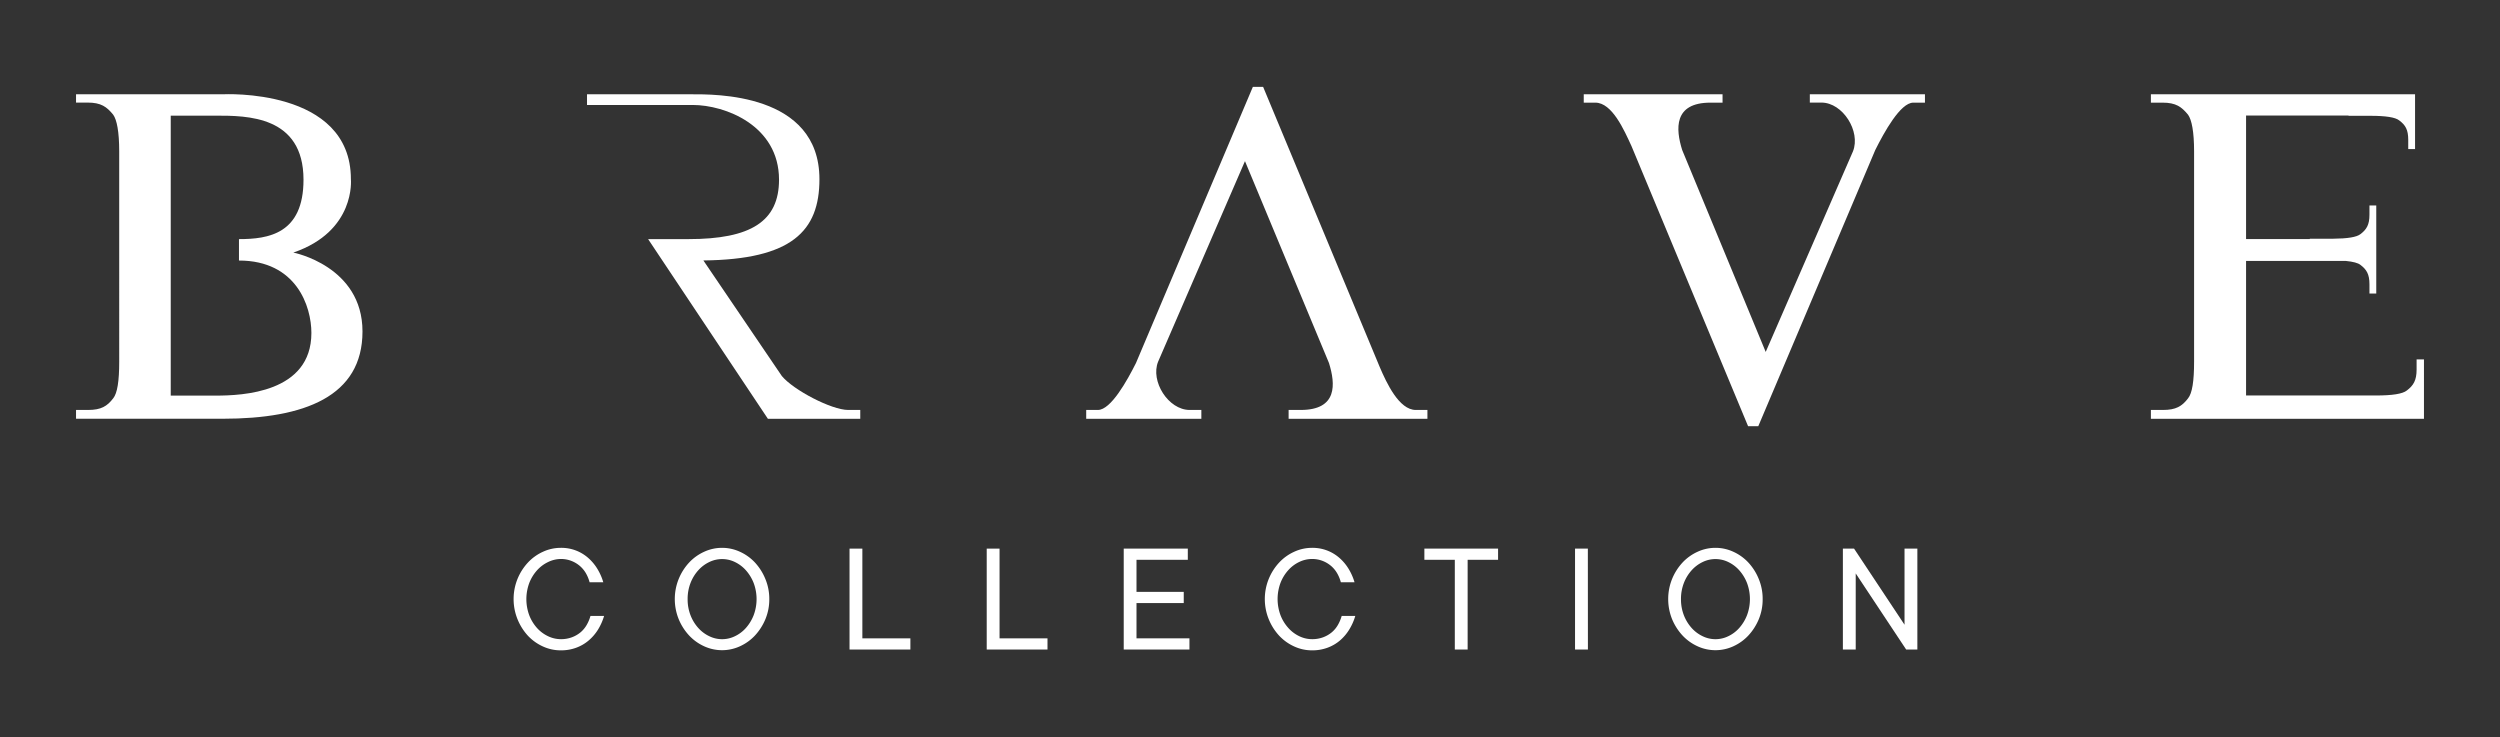<svg id="Layer_1" data-name="Layer 1" xmlns="http://www.w3.org/2000/svg" viewBox="0 0 1619.01 477.4"><rect x="0" y="0" width="1619.01" height="477.4" fill="#333333" stroke="none"/><defs><style>.cls-1{fill:#fff;}</style></defs><path class="cls-1" d="M49.24,271.2v-5.71h7.81c8.42,0,12.33-2.4,16.24-7.51,2.7-3.31,3.91-11.13,3.91-23.75V98c0-12.63-1.51-20.44-3.91-23.75-4.21-5.11-7.82-7.82-16.54-7.82H49.24V61.06h95s83-4.51,83,55c0,0,3.31,33.66-37.28,47.5,0,0,44.79,8.71,44.79,51.1,0,42.08-37.57,56.52-90.49,56.52h-95Zm61.33-15h29.16c17.13,0,61.93-1.8,61.93-40.57,0-17.15-9.62-46.9-46.9-46.9V154.85c18.94,0,41.79-3.3,41.79-38.48,0-41.48-36.68-41.48-56.82-41.48H110.57Z"/><path class="cls-1" d="M549.29,265.49h7.82v5.71H497.28L419.72,154.85h26.15c40.28,0,58.63-11.42,58.63-38.48,0-35.17-35-48.39-55.88-48.39H380.15V61.06h67.52c14.44,0,83-1.2,83,55,0,33.66-18,52-75.16,52.61l50.81,74.85C513.81,252.56,538.47,265.49,549.29,265.49Z"/><path class="cls-1" d="M916.88,265.49h7.52v5.71H834.51v-5.71h7.82c24,0,22.54-16.84,18.33-30.37L806.25,104.35,750,234.23c-5.12,12.62,6.6,31.26,20.44,31.26H778v5.71H703.43v-5.71H711c8.42,0,18.94-19,24.65-30.37L811.36,56.25H818l75.45,181.27C897.94,248.05,906.06,265.49,916.88,265.49Z"/><path class="cls-1" d="M1033.15,66.47h-7.51V61.06h89.89v5.41h-7.82c-24,0-22.55,17.13-18.33,30.66l54.1,130.78L1200,98c5.11-12.93-6.6-31.57-20.44-31.57h-7.51V61.06h74.56v5.41h-7.53c-8.41,0-18.93,19.24-24.64,30.66L1138.68,276h-6.62L1056.61,94.73C1051.79,84.21,1044,66.47,1033.15,66.47Z"/><path class="cls-1" d="M1565,232.76v6.53c0,7-2,10.3-6.28,13.56-2.77,2.27-9.56,3.27-20.11,3.27h-15.48v0h-68.57V169h64.72c4.52.45,7.78,1.26,9.4,2.58,3.94,3,5.79,6,5.79,12.53v6h4.41V133.07h-4.41v6c0,6.49-1.85,9.5-5.79,12.52-2.47,2-8.48,2.93-17.66,3h-15.2v.23h-41.26v-80h66.37V75h14.29c9.74,0,16,.93,18.56,3,4,3,5.8,6,5.8,12.53v6H1564V61.06H1392.93v5.41h7.52c8.72,0,12.33,2.71,16.54,7.82,2.4,3.31,3.91,11.12,3.91,23.75V234.23c0,12.62-1.21,20.44-3.91,23.75-3.91,5.11-7.82,7.51-16.24,7.51h-7.82v5.71h176.84V232.76Z"/><path class="cls-1" d="M363.21,362A19.2,19.2,0,0,0,354.9,364a22.83,22.83,0,0,0-7.17,5.4,26.66,26.66,0,0,0-5,8.23,30.07,30.07,0,0,0,0,20.77,26.71,26.71,0,0,0,5,8.24A22.65,22.65,0,0,0,354.9,412a19.21,19.21,0,0,0,8.31,1.93,20.33,20.33,0,0,0,7.07-1.19,19.3,19.3,0,0,0,5.65-3.22,17.66,17.66,0,0,0,4-4.79,24.68,24.68,0,0,0,2.46-5.85h8.82a36.42,36.42,0,0,1-3.85,8.71,29.84,29.84,0,0,1-6.06,7.12,26.43,26.43,0,0,1-8.15,4.76,28.31,28.31,0,0,1-10,1.7,27.56,27.56,0,0,1-11.58-2.53,30.75,30.75,0,0,1-9.75-7A35.54,35.54,0,0,1,335.14,401a34.9,34.9,0,0,1,0-26.09,35.16,35.16,0,0,1,6.74-10.59,30.59,30.59,0,0,1,9.75-7,27.57,27.57,0,0,1,11.58-2.54,26.26,26.26,0,0,1,17.63,6.46,30.59,30.59,0,0,1,6,7.12,36.21,36.21,0,0,1,3.85,8.71h-8.87a23.71,23.71,0,0,0-2.4-5.85,18.3,18.3,0,0,0-4-4.79,19.3,19.3,0,0,0-5.45-3.21A18.57,18.57,0,0,0,363.21,362Z"/><path class="cls-1" d="M498.2,388A33.39,33.39,0,0,1,495.67,401a35.54,35.54,0,0,1-6.74,10.54,30.64,30.64,0,0,1-9.75,7,27.74,27.74,0,0,1-23.15,0,30.79,30.79,0,0,1-9.76-7A35.31,35.31,0,0,1,439.54,401a34.77,34.77,0,0,1,0-26.09,34.94,34.94,0,0,1,6.73-10.59,30.64,30.64,0,0,1,9.76-7,27.64,27.64,0,0,1,23.15,0,30.49,30.49,0,0,1,9.75,7A35.16,35.16,0,0,1,495.67,375,33.46,33.46,0,0,1,498.2,388Zm-52.89,0a28.46,28.46,0,0,0,1.85,10.38,26.71,26.71,0,0,0,5,8.24,22.65,22.65,0,0,0,7.17,5.39,18.86,18.86,0,0,0,16.62,0,22.31,22.31,0,0,0,7.14-5.39,27.31,27.31,0,0,0,5-8.26,29.72,29.72,0,0,0,0-20.75,27.27,27.27,0,0,0-5-8.23,22.49,22.49,0,0,0-7.14-5.4,18.94,18.94,0,0,0-16.62,0,22.83,22.83,0,0,0-7.17,5.4,26.66,26.66,0,0,0-5,8.23A28.55,28.55,0,0,0,445.31,388Z"/><path class="cls-1" d="M589.57,413.4v7.24H550.16V355.29h8.31V413.4Z"/><path class="cls-1" d="M678.36,413.4v7.24H639V355.29h8.31V413.4Z"/><path class="cls-1" d="M770.29,413.4v7.24H727.73V355.29h41.5v7.24H736v20.78h30.6v7.24H736V413.4Z"/><path class="cls-1" d="M849.7,362a19.19,19.19,0,0,0-8.3,1.92,22.61,22.61,0,0,0-7.17,5.4,26.49,26.49,0,0,0-5,8.23,30.07,30.07,0,0,0,0,20.77,26.54,26.54,0,0,0,5,8.24A22.43,22.43,0,0,0,841.4,412a19.2,19.2,0,0,0,8.3,1.93,20.29,20.29,0,0,0,7.07-1.19,19.17,19.17,0,0,0,5.65-3.22,17.88,17.88,0,0,0,4-4.79,25.54,25.54,0,0,0,2.46-5.85h8.81a36,36,0,0,1-3.85,8.71,29.57,29.57,0,0,1-6,7.12,26.37,26.37,0,0,1-8.16,4.76,28.31,28.31,0,0,1-10,1.7,27.55,27.55,0,0,1-11.57-2.53,30.64,30.64,0,0,1-9.75-7A35.34,35.34,0,0,1,821.64,401a34.77,34.77,0,0,1,0-26.09,35,35,0,0,1,6.74-10.59,30.49,30.49,0,0,1,9.75-7,27.56,27.56,0,0,1,11.57-2.54,26.31,26.31,0,0,1,17.64,6.46,30.31,30.31,0,0,1,6,7.12,35.82,35.82,0,0,1,3.85,8.71h-8.86a23.36,23.36,0,0,0-2.41-5.85,18.11,18.11,0,0,0-4-4.79,19.16,19.16,0,0,0-5.45-3.21A18.53,18.53,0,0,0,849.7,362Z"/><path class="cls-1" d="M970.16,362.53H950.45v58.11h-8.31V362.53H922.43v-7.24h47.73Z"/><path class="cls-1" d="M1028.34,420.64H1020V355.29h8.3Z"/><path class="cls-1" d="M1141.5,388A33.39,33.39,0,0,1,1139,401a35.54,35.54,0,0,1-6.74,10.54,30.64,30.64,0,0,1-9.75,7,27.74,27.74,0,0,1-23.15,0,30.79,30.79,0,0,1-9.76-7,35.54,35.54,0,0,1-6.74-10.54,34.9,34.9,0,0,1,0-26.09,35.16,35.16,0,0,1,6.74-10.59,30.64,30.64,0,0,1,9.76-7,27.64,27.64,0,0,1,23.15,0,30.49,30.49,0,0,1,9.75,7A35.16,35.16,0,0,1,1139,375,33.46,33.46,0,0,1,1141.5,388Zm-52.89,0a28.46,28.46,0,0,0,1.85,10.38,26.71,26.71,0,0,0,5,8.24,22.65,22.65,0,0,0,7.17,5.39,18.86,18.86,0,0,0,16.62,0,22.31,22.31,0,0,0,7.14-5.39,27.31,27.31,0,0,0,5-8.26,29.72,29.72,0,0,0,0-20.75,27.27,27.27,0,0,0-5-8.23,22.49,22.49,0,0,0-7.14-5.4,18.94,18.94,0,0,0-16.62,0,22.83,22.83,0,0,0-7.17,5.4,26.66,26.66,0,0,0-5,8.23A28.55,28.55,0,0,0,1088.61,388Z"/><path class="cls-1" d="M1241.69,355.29v65.35h-7.25l-32.67-49.29v49.29h-8.31V355.29h7.24l32.68,49.29V355.29Z"/></svg>